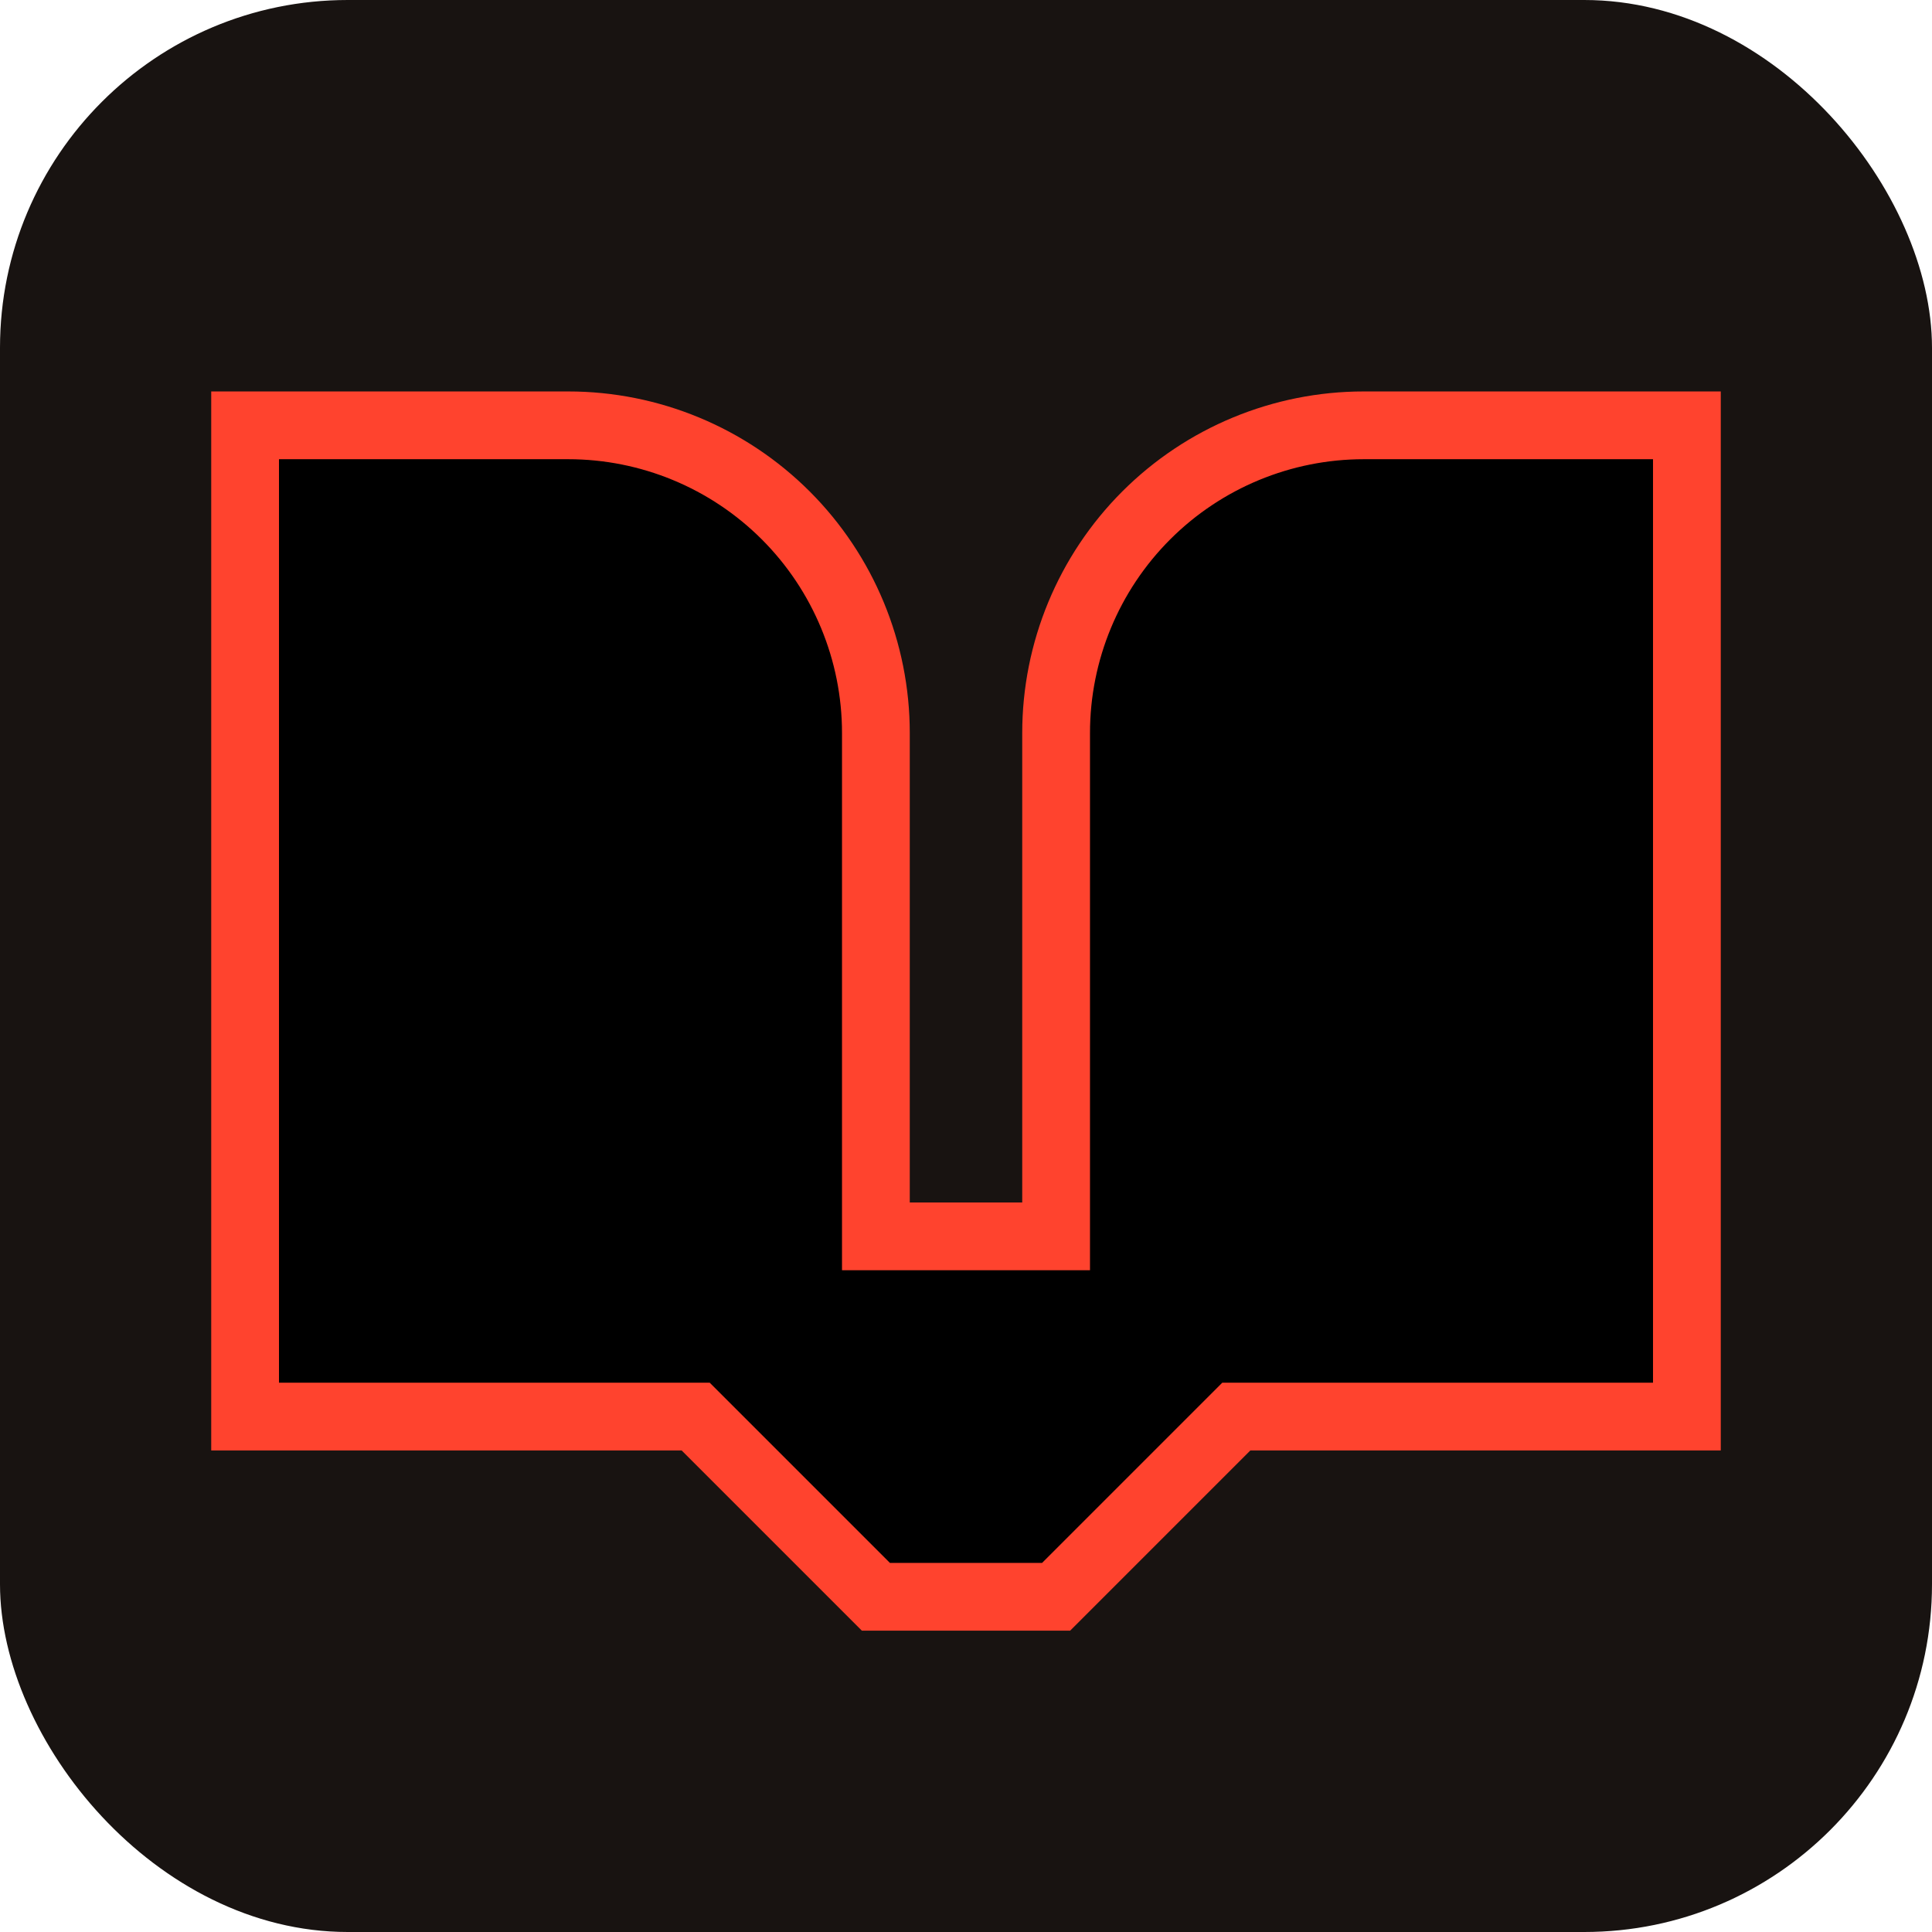 <svg width="120px" height="120px" viewBox="-2.72 -2.72 21.44 21.44" fill="none" xmlns="http://www.w3.org/2000/svg" stroke="#ff432e" stroke-width="0.752"><g id="SVGRepo_bgCarrier" stroke-width="0" transform="translate(0,0), scale(1)"><rect x="-2.72" y="-2.72" width="21.44" height="21.44" rx="3.859" fill="#181311" strokewidth="0"></rect></g><g id="SVGRepo_tracerCarrier" stroke-linecap="round" stroke-linejoin="round" stroke="#CCCCCC" stroke-width="0.096"></g><g id="SVGRepo_iconCarrier"> <path d="M0 2H3.586C4.491 2 5.36 2.36 6 3C6.64 3.64 7 4.509 7 5.414V11H9V5.414C9 4.509 9.36 3.64 10 3C10.64 2.36 11.509 2 12.414 2H16V13H11L9 15H7L5 13H0V2Z" fill="#000000"></path> </g></svg>